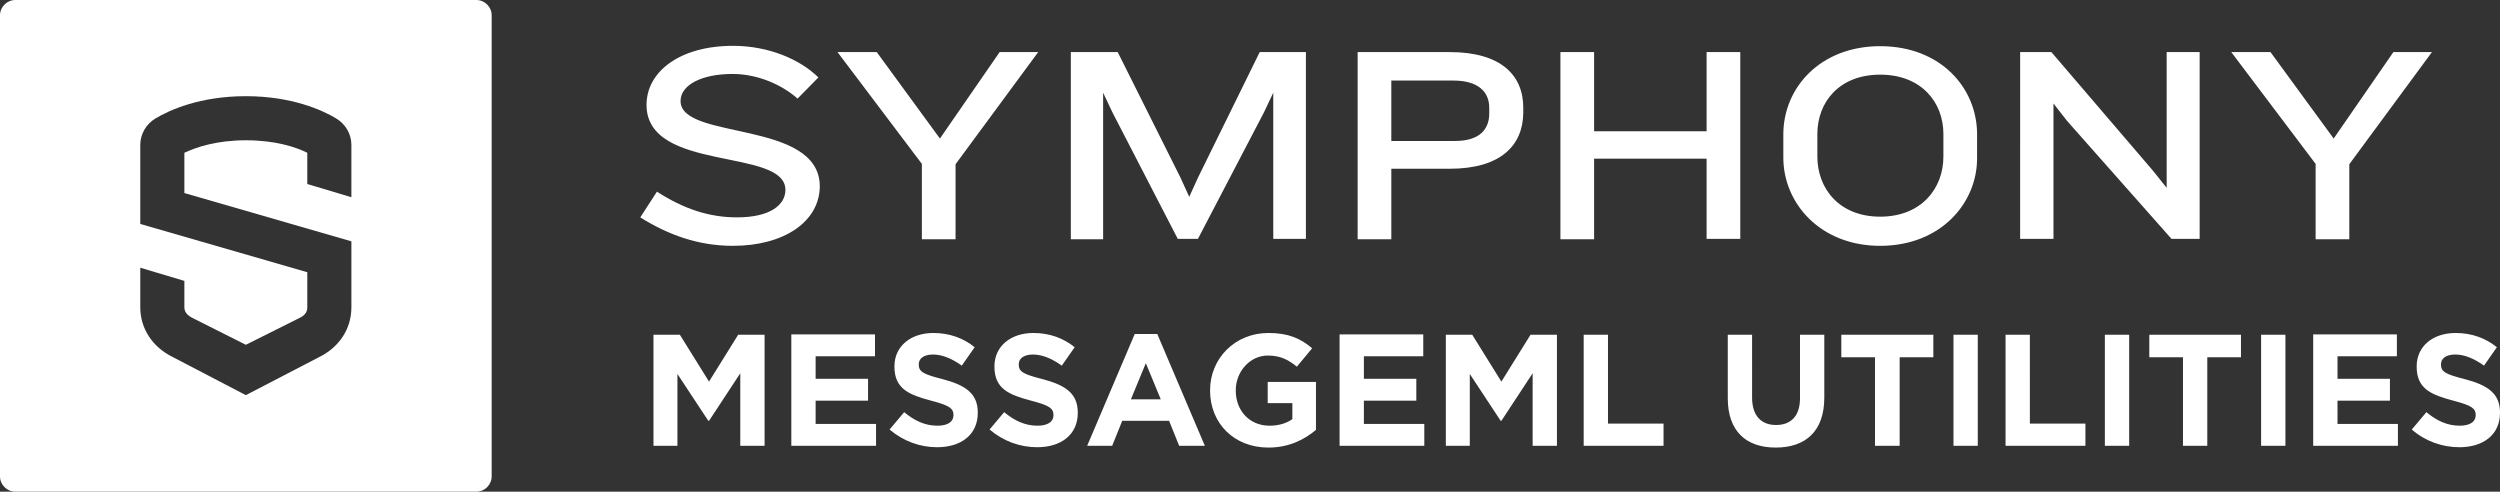 <?xml version="1.0" encoding="utf-8"?>
<!-- Generator: Adobe Illustrator 25.0.0, SVG Export Plug-In . SVG Version: 6.00 Build 0)  -->
<svg version="1.1" id="Layer_1" xmlns="http://www.w3.org/2000/svg" xmlns:xlink="http://www.w3.org/1999/xlink" x="0px" y="0px"
	 viewBox="0 0 720 141.6" style="enable-background:new 0 0 720 141.6;" xml:space="preserve">
<rect x="0" y="0" width="720" height="141.6" fill="#333333" stroke="none"/>
<style type="text/css">
	.st0{fill:#FFFFFF;}
</style>
<g>
	<path class="st0" d="M141.6,137.2V4.4c0-2.4-2-4.4-4.4-4.4H4.4C2,0,0,2,0,4.4v132.8c0,2.4,2,4.4,4.4,4.4h132.8
		C139.6,141.6,141.6,139.6,141.6,137.2L141.6,137.2z M101.2,88.5c0,6.3-3.6,11.6-9.4,14.4l-21,10.9l-21.1-11
		c-5.7-2.8-9.3-8.1-9.3-14.3V77.1l12.7,3.8v7.6c0,1.4,0.9,2.3,2.2,3l15.5,7.8l15.4-7.7c1.5-0.7,2.3-1.7,2.3-3V78.4L40.4,64.5V41.7
		c0-3.1,1.7-6,4.4-7.6c4-2.4,12.8-6.4,26-6.4c13.2,0,22,4,26,6.4c2.7,1.6,4.4,4.5,4.4,7.6v15.1l-12.7-3.8v-9
		c-3.4-1.7-9.3-3.6-17.7-3.6c-8.4,0-14.3,2-17.7,3.6v11.6l48.1,13.9V88.5L101.2,88.5z"/>
	<path class="st0" d="M211.1,70.8c-10.2,0-18.9-3.3-26.7-8.2l4.8-7.4c7.8,5,15,7.4,23.1,7.4c9.5,0,13.9-3.6,13.9-7.9
		c0-12.3-40-4.9-40-24.5c0-9.5,9.5-17,24.9-17c10.3,0,19.3,3.9,24.6,9.1l-6,6.1c-4.5-4-11.5-7.1-18.7-7.1c-9,0-15,3.2-15,7.8
		c0,11.4,40.1,5.3,40.1,24.6C236,63.9,225.7,70.8,211.1,70.8L211.1,70.8z M275.2,47.3v21.6h-9.7V47.2L241.2,15h11.3l18.2,24.9
		L287.9,15h11.1L275.2,47.3L275.2,47.3z M366.7,68.8V26.7l-2.7,5.7L345,68.8h-5.8l-18.8-36.4l-2.7-5.7v42.2h-9.3V15h13.5l18.1,36.2
		l2.5,5.5l2.5-5.5L362.8,15h13.3v53.8H366.7L366.7,68.8z M428.9,31c0-4.4-3-7.8-10.3-7.8h-17.9v17.4h18.3c7.4,0,9.9-3.6,9.9-7.9V31
		L428.9,31z M417.5,48.6h-16.8v20.3H391V15h26.5c14.7,0,21.2,6.6,21.2,16v1.5C438.6,41.9,432.2,48.6,417.5,48.6L417.5,48.6z
		 M491.5,68.8V45.7h-32.4v23.2h-9.7V15h9.7v22.8h32.4V15h9.7v53.8H491.5L491.5,68.8z M559.7,38.6c0-9.2-6.4-17.1-18.2-17.1
		c-11.8,0-18.1,7.9-18.1,17.1v6.5c0,9.2,6.3,17.3,18.1,17.3c11.8,0,18.2-8.1,18.2-17.3V38.6L559.7,38.6z M541.5,70.8
		c-17.3,0-27.9-12.3-27.9-25.4v-6.7c0-13.4,10.6-25.4,27.9-25.4c17.4,0,27.9,12,27.9,25.4v6.7C569.5,58.5,558.9,70.8,541.5,70.8
		L541.5,70.8z M625.4,68.8l-30.1-34l-3.9-5v39h-9.6V15h9l29.2,34.1l4,5V15h9.5v53.8H625.4L625.4,68.8z M676.6,47.3v21.6h-9.7V47.2
		L642.6,15h11.3l18.2,24.9L689.3,15h11.1L676.6,47.3L676.6,47.3z"/>
	<path class="st0" d="M188.2,128.4h6.9v-20.7l8.9,13.5h0.2l9-13.7v20.9h7v-32h-7.6l-8.4,13.5l-8.4-13.5h-7.6V128.4L188.2,128.4z
		 M227.9,128.4h24.4v-6.3h-17.4v-6.7H250v-6.3h-15.1v-6.5H252v-6.3h-24.1V128.4L227.9,128.4z M269.9,128.8c6.9,0,11.7-3.6,11.7-9.9
		v-0.1c0-5.6-3.7-7.9-10.1-9.6c-5.5-1.4-6.9-2.1-6.9-4.2v-0.1c0-1.6,1.4-2.8,4.1-2.8c2.7,0,5.5,1.2,8.3,3.2l3.7-5.3
		c-3.2-2.6-7.2-4.1-11.9-4.1c-6.5,0-11.2,3.8-11.2,9.6v0.1c0,6.4,4.2,8.1,10.6,9.8c5.4,1.4,6.4,2.3,6.4,4.1v0.1c0,1.9-1.7,3-4.6,3
		c-3.7,0-6.7-1.5-9.6-3.9l-4.2,5C260.2,127.1,265,128.8,269.9,128.8L269.9,128.8z M298.7,128.8c6.9,0,11.7-3.6,11.7-9.9v-0.1
		c0-5.6-3.7-7.9-10.1-9.6c-5.5-1.4-6.9-2.1-6.9-4.2v-0.1c0-1.6,1.4-2.8,4.1-2.8c2.7,0,5.5,1.2,8.3,3.2l3.7-5.3
		c-3.2-2.6-7.2-4.1-11.9-4.1c-6.5,0-11.2,3.8-11.2,9.6v0.1c0,6.4,4.2,8.1,10.6,9.8c5.4,1.4,6.4,2.3,6.4,4.1v0.1c0,1.9-1.7,3-4.6,3
		c-3.7,0-6.7-1.5-9.6-3.9l-4.2,5C289,127.1,293.8,128.8,298.7,128.8L298.7,128.8z M313.1,128.4h7.2l2.9-7.2h13.5l2.9,7.2h7.4
		l-13.7-32.2h-6.5L313.1,128.4L313.1,128.4z M325.7,115l4.3-10.4l4.3,10.4H325.7L325.7,115z M365.3,128.9c5.9,0,10.4-2.3,13.7-5.1
		V110h-13.9v6.1h7.1v4.6c-1.8,1.3-4.1,1.9-6.6,1.9c-5.7,0-9.7-4.3-9.7-10.1v-0.1c0-5.4,4.1-10,9.2-10c3.7,0,5.9,1.2,8.4,3.2l4.4-5.3
		c-3.3-2.8-6.8-4.4-12.6-4.4c-9.7,0-16.8,7.4-16.8,16.5v0.1C348.5,121.9,355.4,128.9,365.3,128.9L365.3,128.9z M385.8,128.4h24.4
		v-6.3h-17.4v-6.7h15.1v-6.3h-15.1v-6.5h17.1v-6.3h-24.1V128.4L385.8,128.4z M416.4,128.4h6.9v-20.7l8.9,13.5h0.2l9-13.7v20.9h7v-32
		h-7.6l-8.4,13.5L424,96.4h-7.6V128.4L416.4,128.4z M456.1,128.4h23V122h-16V96.4h-7V128.4L456.1,128.4z M511.4,128.9
		c8.6,0,14-4.7,14-14.4V96.4h-7v18.3c0,5.1-2.6,7.7-6.9,7.7c-4.3,0-6.9-2.7-6.9-7.9V96.4h-7v18.3
		C497.6,124.1,502.8,128.9,511.4,128.9L511.4,128.9z M540.1,128.4h7v-25.5h9.7v-6.5h-26.5v6.5h9.7V128.4L540.1,128.4z M562.6,128.4
		h7v-32h-7V128.4L562.6,128.4z M577.6,128.4h23V122h-16V96.4h-7V128.4L577.6,128.4z M606.2,128.4h7v-32h-7V128.4L606.2,128.4z
		 M628.7,128.4h7v-25.5h9.7v-6.5H619v6.5h9.7V128.4L628.7,128.4z M651.2,128.4h7v-32h-7V128.4L651.2,128.4z M666.2,128.4h24.4v-6.3
		h-17.4v-6.7h15.1v-6.3h-15.1v-6.5h17.1v-6.3h-24.1V128.4L666.2,128.4z M708.3,128.8c6.9,0,11.7-3.6,11.7-9.9v-0.1
		c0-5.6-3.7-7.9-10.1-9.6c-5.5-1.4-6.9-2.1-6.9-4.2v-0.1c0-1.6,1.4-2.8,4.1-2.8c2.7,0,5.5,1.2,8.3,3.2l3.7-5.3
		c-3.2-2.6-7.2-4.1-11.9-4.1c-6.5,0-11.2,3.8-11.2,9.6v0.1c0,6.4,4.2,8.1,10.6,9.8c5.4,1.4,6.4,2.3,6.4,4.1v0.1c0,1.9-1.7,3-4.6,3
		c-3.7,0-6.7-1.5-9.6-3.9l-4.2,5C698.5,127.1,703.4,128.8,708.3,128.8L708.3,128.8z"/>
</g>
</svg>
